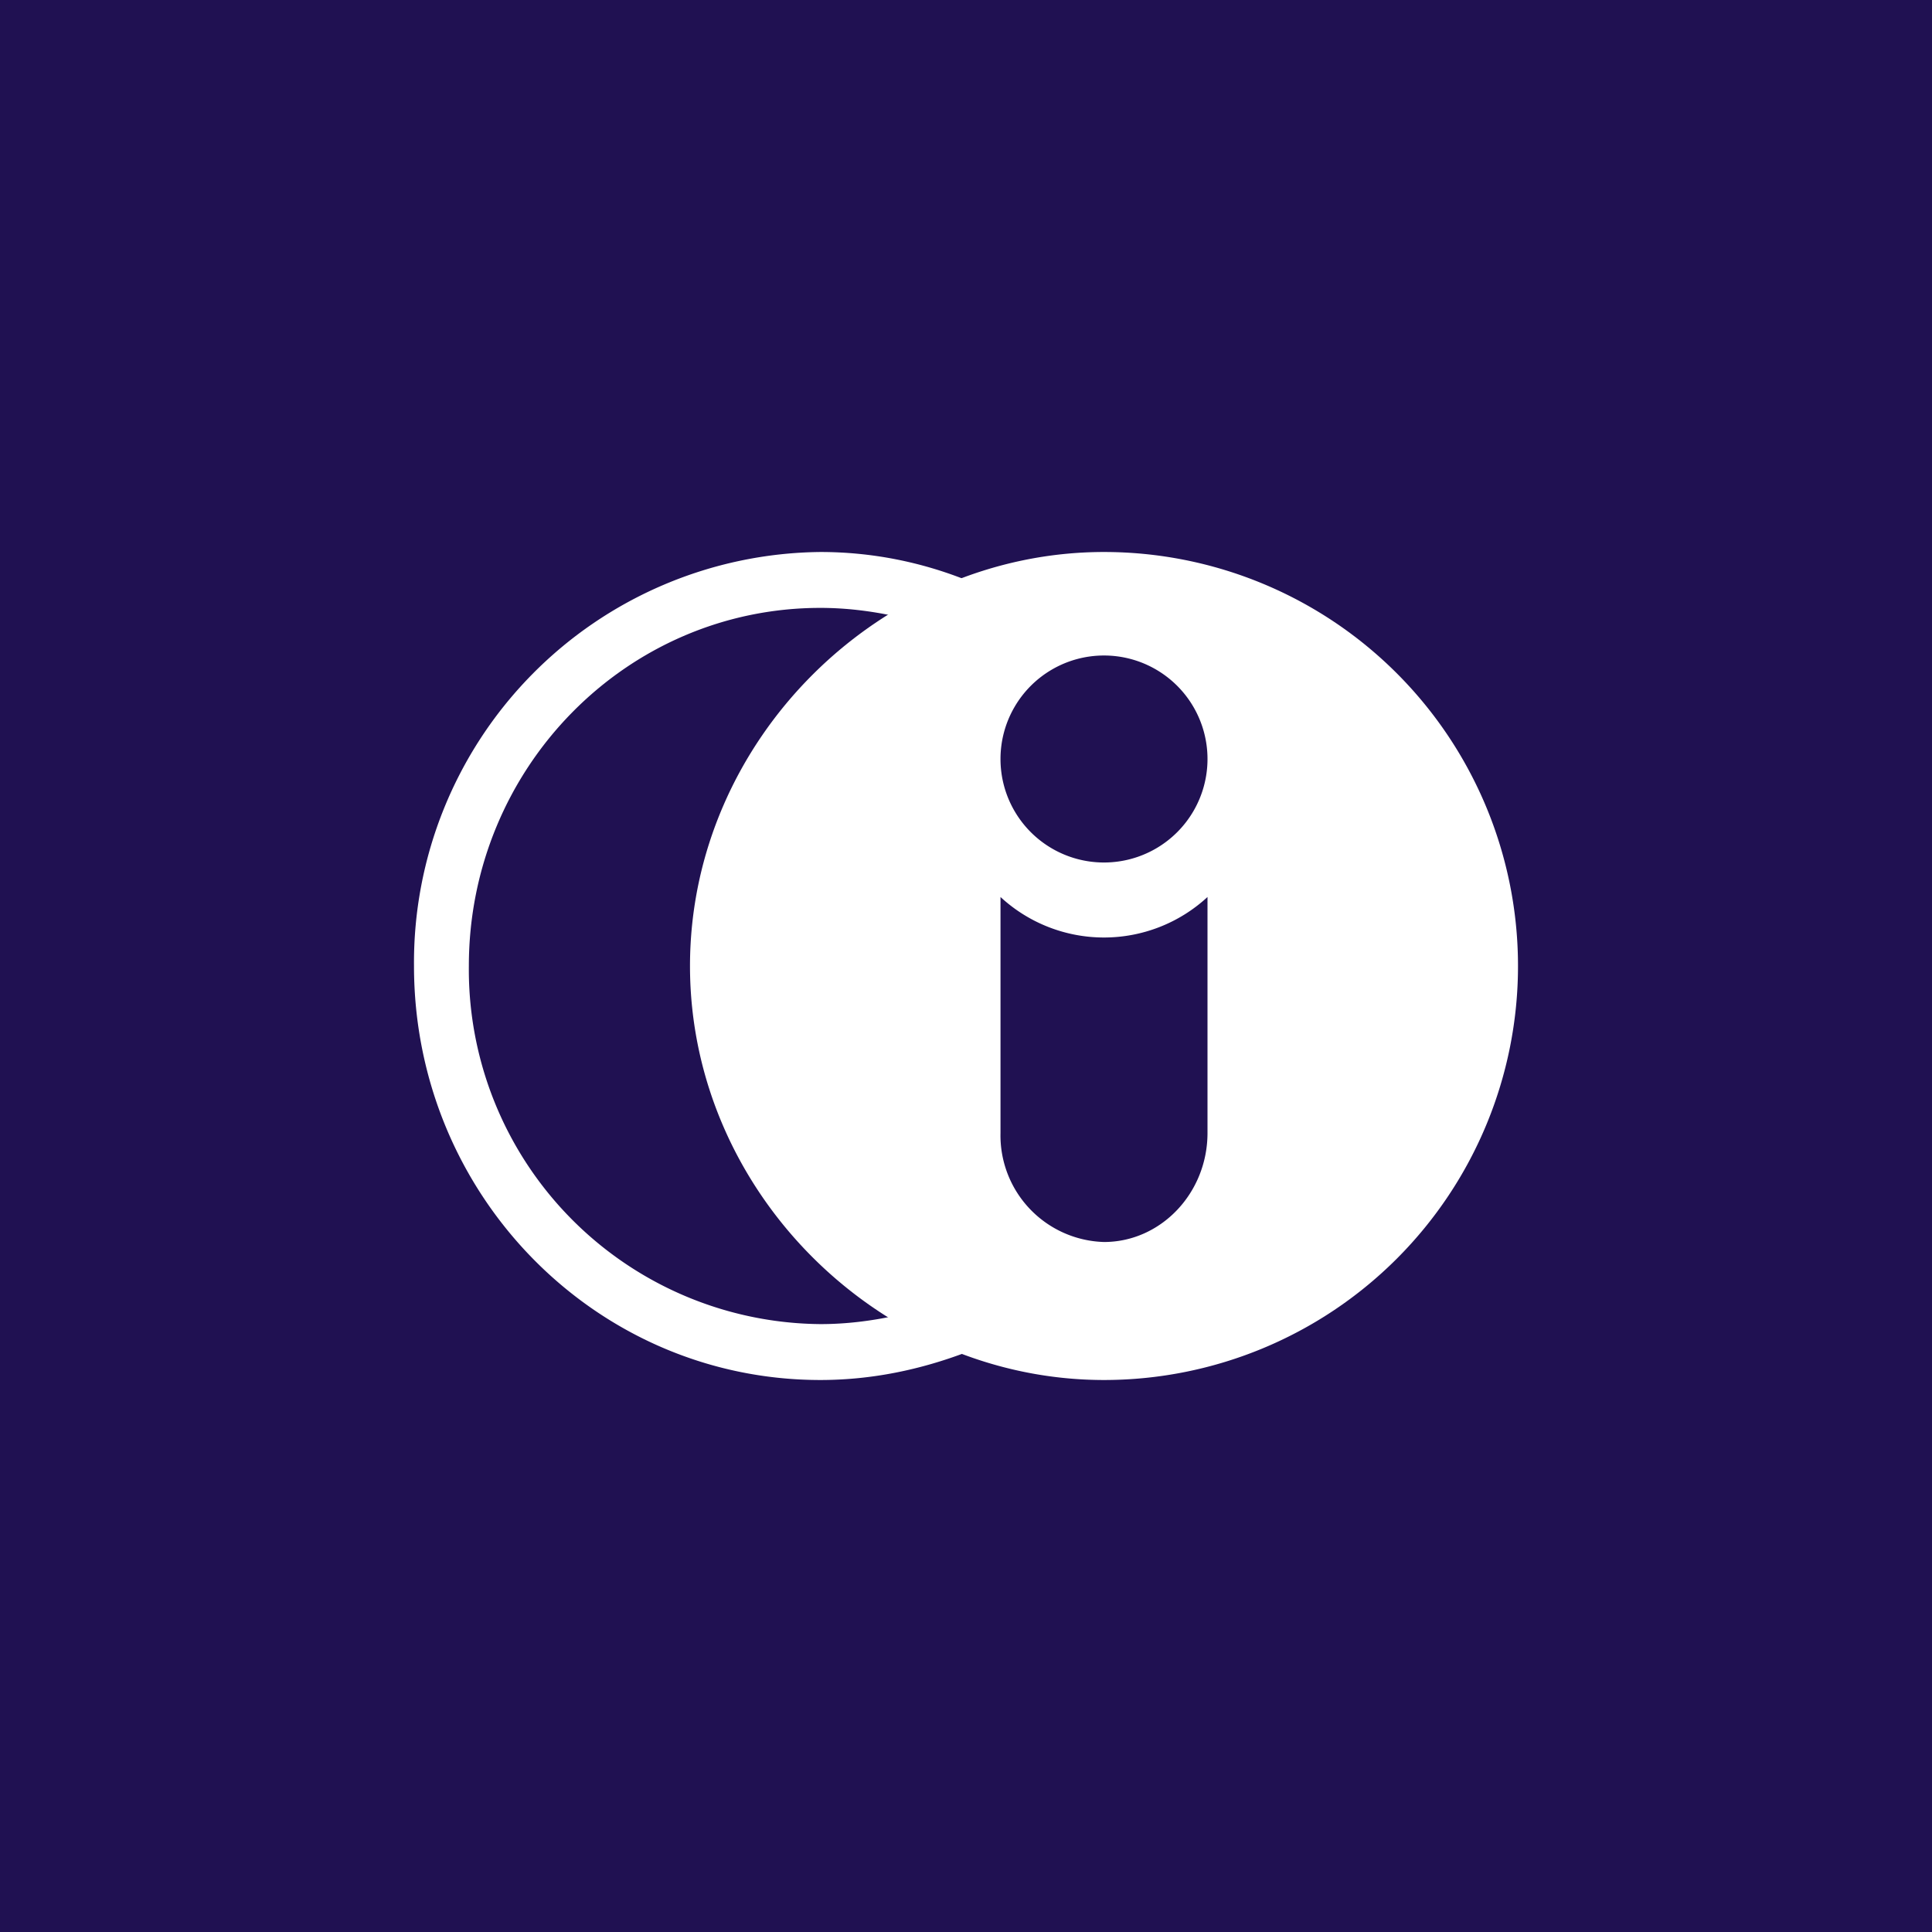 <!-- by TradeStack --><svg width="56" height="56" viewBox="0 0 56 56" xmlns="http://www.w3.org/2000/svg"><path fill="#201152" d="M0 0h56v56H0z"/><path d="M23.78 38.38A10.28 10.28 0 0 1 13.59 28c0-5.73 4.56-10.38 10.19-10.38.74 0 1.46.09 2.16.24.65-.42 1.34-.77 2.06-1.05-1.31-.52-2.73-.81-4.22-.81A11.9 11.9 0 0 0 12 28c0 6.63 5.27 12 11.78 12 1.49 0 2.9-.3 4.22-.8-.72-.3-1.41-.64-2.06-1.06-.7.15-1.42.24-2.16.24Z" fill="#fff"/><path fill-rule="evenodd" d="M32 16c-6.47 0-12 5.43-12 12s5.53 12 12 12a12 12 0 1 0 0-24Zm0 20c1.65 0 3-1.42 3-3.16V26a4.42 4.42 0 0 1-6 0v6.84A3.09 3.09 0 0 0 32 36Zm0-11a3 3 0 1 1 0-6 3 3 0 0 1 0 6Z" fill="#fff"/></svg>